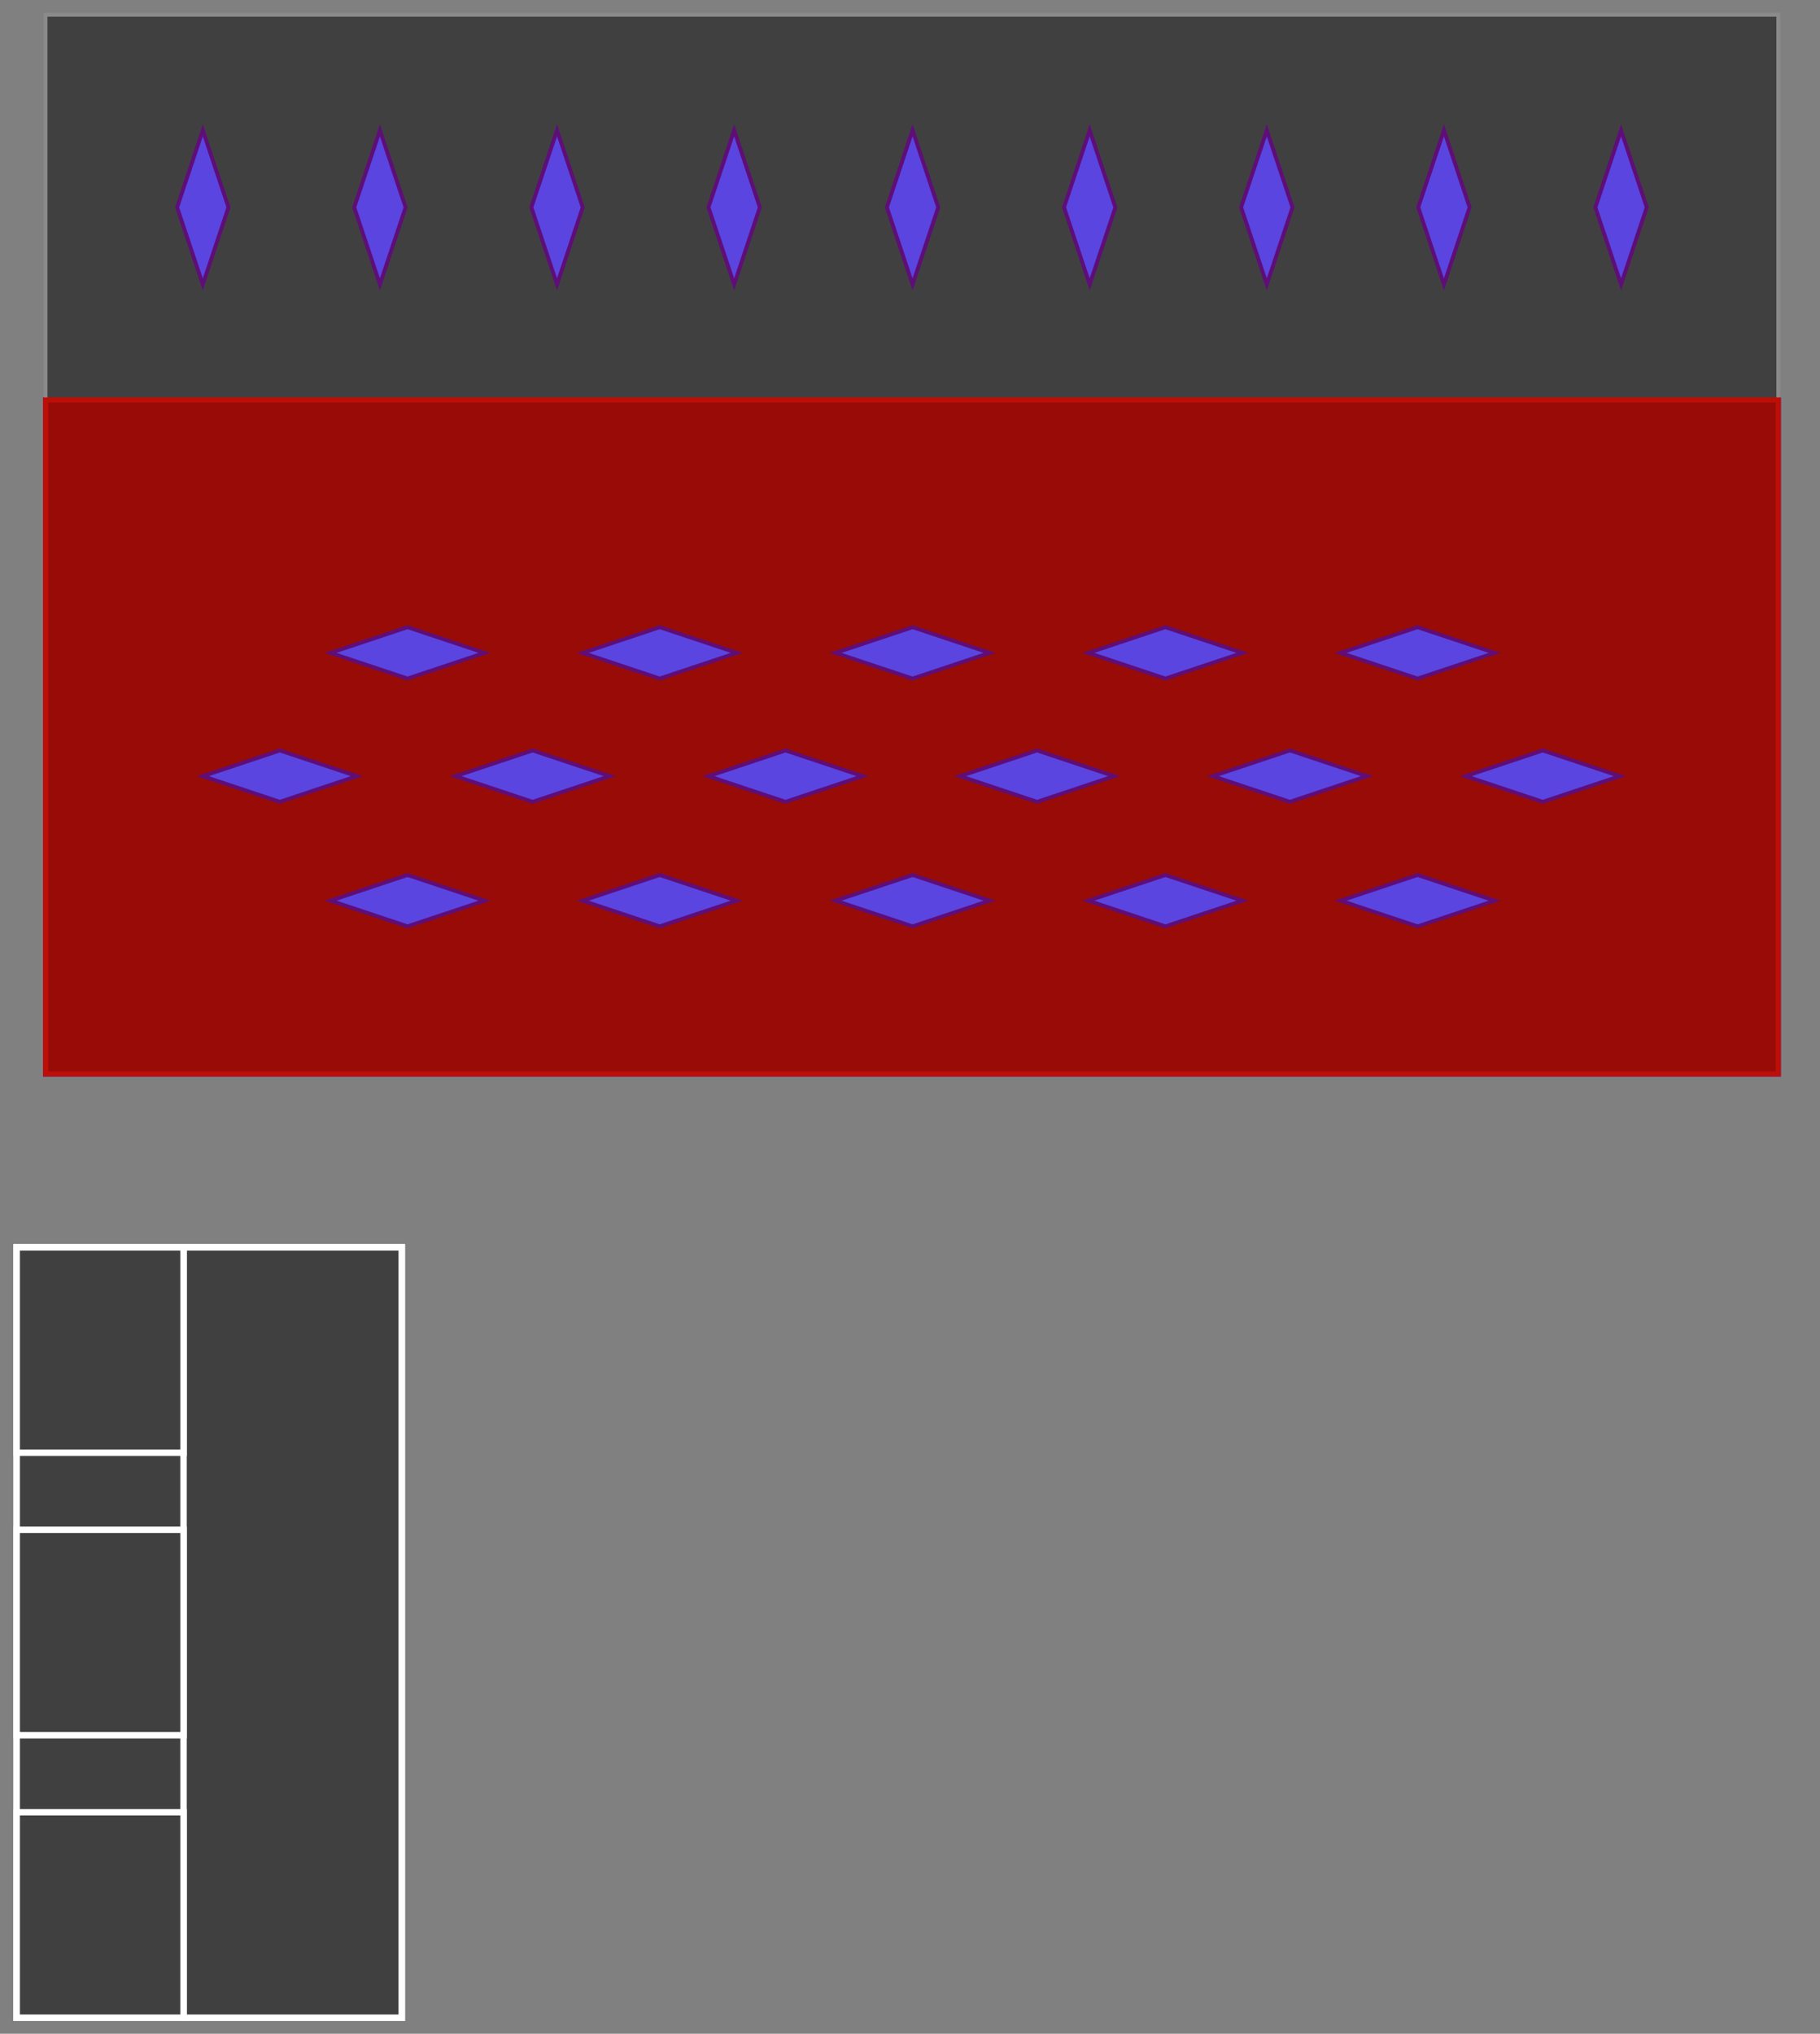 <?xml version="1.0" encoding="UTF-8"?>
<!DOCTYPE svg PUBLIC "-//W3C//DTD SVG 1.1//EN" "http://www.w3.org/Graphics/SVG/1.1/DTD/svg11.dtd">
<svg xmlns="http://www.w3.org/2000/svg" xmlns:xlink="http://www.w3.org/1999/xlink" version="1.1" width="1418px" height="1584px" viewBox="-0.5 -0.5 1418 1584"><rect x="-0.5" y="-0.5" width="1418" height="1584" fill="#808080" stroke="none"/><defs/><g><rect x="35" y="11" width="1350" height="300" fill="#404040" stroke="#8a8a8a" stroke-width="3" pointer-events="all"/><rect x="35" y="311" width="1350" height="525" fill="#190e78" stroke="#2800f2" stroke-width="4" pointer-events="all"/><path d="M 1262.5 141 L 1322.5 161 L 1262.5 181 L 1202.5 161 Z" fill="#5a45e0" stroke="#5f0d78" stroke-width="3" stroke-miterlimit="10" transform="rotate(90,1262.5,161)" pointer-events="all"/><path d="M 1124.5 141 L 1184.5 161 L 1124.5 181 L 1064.5 161 Z" fill="#5a45e0" stroke="#5f0d78" stroke-width="3" stroke-miterlimit="10" transform="rotate(90,1124.5,161)" pointer-events="all"/><path d="M 986.5 141 L 1046.5 161 L 986.5 181 L 926.5 161 Z" fill="#5a45e0" stroke="#5f0d78" stroke-width="3" stroke-miterlimit="10" transform="rotate(90,986.5,161)" pointer-events="all"/><path d="M 848.5 141 L 908.5 161 L 848.5 181 L 788.5 161 Z" fill="#5a45e0" stroke="#5f0d78" stroke-width="3" stroke-miterlimit="10" transform="rotate(90,848.5,161)" pointer-events="all"/><path d="M 709.5 141 L 769.5 161 L 709.5 181 L 649.5 161 Z" fill="#5a45e0" stroke="#5f0d78" stroke-width="3" stroke-miterlimit="10" transform="rotate(90,709.5,161)" pointer-events="all"/><path d="M 571.5 141 L 631.5 161 L 571.5 181 L 511.5 161 Z" fill="#5a45e0" stroke="#5f0d78" stroke-width="3" stroke-miterlimit="10" transform="rotate(90,571.5,161)" pointer-events="all"/><path d="M 433.5 141 L 493.5 161 L 433.5 181 L 373.5 161 Z" fill="#5a45e0" stroke="#5f0d78" stroke-width="3" stroke-miterlimit="10" transform="rotate(90,433.5,161)" pointer-events="all"/><path d="M 295.5 141 L 355.5 161 L 295.5 181 L 235.5 161 Z" fill="#5a45e0" stroke="#5f0d78" stroke-width="3" stroke-miterlimit="10" transform="rotate(90,295.5,161)" pointer-events="all"/><path d="M 157.5 141 L 217.5 161 L 157.5 181 L 97.5 161 Z" fill="#5a45e0" stroke="#5f0d78" stroke-width="3" stroke-miterlimit="10" transform="rotate(90,157.5,161)" pointer-events="all"/><path d="M 316 488 L 376 508 L 316 528 L 256 508 Z" fill="#5a45e0" stroke="#5f0d78" stroke-width="3" stroke-miterlimit="10" pointer-events="all"/><path d="M 512.5 488 L 572.5 508 L 512.5 528 L 452.5 508 Z" fill="#5a45e0" stroke="#5f0d78" stroke-width="3" stroke-miterlimit="10" pointer-events="all"/><path d="M 709.5 488 L 769.5 508 L 709.5 528 L 649.5 508 Z" fill="#5a45e0" stroke="#5f0d78" stroke-width="3" stroke-miterlimit="10" pointer-events="all"/><path d="M 906.5 488 L 966.5 508 L 906.5 528 L 846.5 508 Z" fill="#5a45e0" stroke="#5f0d78" stroke-width="3" stroke-miterlimit="10" pointer-events="all"/><path d="M 1103 488 L 1163 508 L 1103 528 L 1043 508 Z" fill="#5a45e0" stroke="#5f0d78" stroke-width="3" stroke-miterlimit="10" pointer-events="all"/><path d="M 316 681 L 376 701 L 316 721 L 256 701 Z" fill="#5a45e0" stroke="#5f0d78" stroke-width="3" stroke-miterlimit="10" pointer-events="all"/><path d="M 512.5 681 L 572.5 701 L 512.5 721 L 452.5 701 Z" fill="#5a45e0" stroke="#5f0d78" stroke-width="3" stroke-miterlimit="10" pointer-events="all"/><path d="M 709.5 681 L 769.5 701 L 709.5 721 L 649.5 701 Z" fill="#5a45e0" stroke="#5f0d78" stroke-width="3" stroke-miterlimit="10" pointer-events="all"/><path d="M 906.5 681 L 966.5 701 L 906.5 721 L 846.5 701 Z" fill="#5a45e0" stroke="#5f0d78" stroke-width="3" stroke-miterlimit="10" pointer-events="all"/><path d="M 1103 681 L 1163 701 L 1103 721 L 1043 701 Z" fill="#5a45e0" stroke="#5f0d78" stroke-width="3" stroke-miterlimit="10" pointer-events="all"/><path d="M 218.5 584 L 278.5 604 L 218.5 624 L 158.5 604 Z" fill="#5a45e0" stroke="#5f0d78" stroke-width="3" stroke-miterlimit="10" pointer-events="all"/><path d="M 415.5 584 L 475.5 604 L 415.5 624 L 355.5 604 Z" fill="#5a45e0" stroke="#5f0d78" stroke-width="3" stroke-miterlimit="10" pointer-events="all"/><path d="M 612.5 584 L 672.5 604 L 612.5 624 L 552.5 604 Z" fill="#5a45e0" stroke="#5f0d78" stroke-width="3" stroke-miterlimit="10" pointer-events="all"/><path d="M 808.5 584 L 868.5 604 L 808.5 624 L 748.5 604 Z" fill="#5a45e0" stroke="#5f0d78" stroke-width="3" stroke-miterlimit="10" pointer-events="all"/><path d="M 1005.5 584 L 1065.5 604 L 1005.5 624 L 945.5 604 Z" fill="#5a45e0" stroke="#5f0d78" stroke-width="3" stroke-miterlimit="10" pointer-events="all"/><path d="M 1202.5 584 L 1262.5 604 L 1202.5 624 L 1142.5 604 Z" fill="#5a45e0" stroke="#5f0d78" stroke-width="3" stroke-miterlimit="10" pointer-events="all"/><rect x="1107.5" y="971" width="300" height="600" fill="none" stroke="none" transform="translate(1257.5,0)scale(-1,1)translate(-1257.5,0)" pointer-events="all"/><rect x="1107.5" y="971" width="170" height="600" fill="none" stroke="none" transform="translate(1192.5,0)scale(-1,1)translate(-1192.5,0)" pointer-events="all"/><rect x="1277.5" y="971" width="130" height="160" fill="none" stroke="none" transform="translate(1342.5,0)scale(-1,1)translate(-1342.5,0)" pointer-events="all"/><rect x="1277.5" y="1191" width="130" height="160" fill="none" stroke="none" transform="translate(1342.5,0)scale(-1,1)translate(-1342.5,0)" pointer-events="all"/><rect x="1277.5" y="1411" width="130" height="160" fill="none" stroke="none" transform="translate(1342.5,0)scale(-1,1)translate(-1342.5,0)" pointer-events="all"/><rect x="35" y="11" width="1350" height="300" fill="#404040" stroke="#8a8a8a" stroke-width="3" pointer-events="all"/><rect x="35" y="311" width="1350" height="525" fill="#990b06" stroke="#bd0e08" stroke-width="4" pointer-events="all"/><rect x="12.5" y="971" width="300" height="600" fill="#404040" stroke="#ffffff" stroke-width="5" pointer-events="all"/><rect x="12.5" y="971" width="300" height="600" fill="#404040" stroke="#ffffff" stroke-width="5" transform="translate(162.5,0)scale(-1,1)translate(-162.5,0)" pointer-events="all"/><rect x="142.5" y="971" width="170" height="600" fill="#404040" stroke="#ffffff" stroke-width="5" transform="translate(227.5,0)scale(-1,1)translate(-227.5,0)" pointer-events="all"/><rect x="12.5" y="971" width="130" height="160" fill="#404040" stroke="#ffffff" stroke-width="5" transform="translate(77.5,0)scale(-1,1)translate(-77.5,0)" pointer-events="all"/><rect x="12.5" y="1191" width="130" height="160" fill="#404040" stroke="#ffffff" stroke-width="5" transform="translate(77.5,0)scale(-1,1)translate(-77.5,0)" pointer-events="all"/><rect x="12.5" y="1411" width="130" height="160" fill="#404040" stroke="#ffffff" stroke-width="5" transform="translate(77.5,0)scale(-1,1)translate(-77.5,0)" pointer-events="all"/><path d="M 157.5 141 L 217.5 161 L 157.5 181 L 97.5 161 Z" fill="#5a45e0" stroke="#5f0d78" stroke-width="3" stroke-miterlimit="10" transform="rotate(90,157.5,161)" pointer-events="all"/><path d="M 295.5 141 L 355.5 161 L 295.5 181 L 235.5 161 Z" fill="#5a45e0" stroke="#5f0d78" stroke-width="3" stroke-miterlimit="10" transform="rotate(90,295.5,161)" pointer-events="all"/><path d="M 433.5 141 L 493.5 161 L 433.5 181 L 373.5 161 Z" fill="#5a45e0" stroke="#5f0d78" stroke-width="3" stroke-miterlimit="10" transform="rotate(90,433.5,161)" pointer-events="all"/><path d="M 571.5 141 L 631.5 161 L 571.5 181 L 511.5 161 Z" fill="#5a45e0" stroke="#5f0d78" stroke-width="3" stroke-miterlimit="10" transform="rotate(90,571.5,161)" pointer-events="all"/><path d="M 710.5 141 L 770.5 161 L 710.5 181 L 650.5 161 Z" fill="#5a45e0" stroke="#5f0d78" stroke-width="3" stroke-miterlimit="10" transform="rotate(90,710.5,161)" pointer-events="all"/><path d="M 848.5 141 L 908.5 161 L 848.5 181 L 788.5 161 Z" fill="#5a45e0" stroke="#5f0d78" stroke-width="3" stroke-miterlimit="10" transform="rotate(90,848.5,161)" pointer-events="all"/><path d="M 986.5 141 L 1046.5 161 L 986.5 181 L 926.5 161 Z" fill="#5a45e0" stroke="#5f0d78" stroke-width="3" stroke-miterlimit="10" transform="rotate(90,986.5,161)" pointer-events="all"/><path d="M 1124.5 141 L 1184.5 161 L 1124.5 181 L 1064.5 161 Z" fill="#5a45e0" stroke="#5f0d78" stroke-width="3" stroke-miterlimit="10" transform="rotate(90,1124.5,161)" pointer-events="all"/><path d="M 1262.5 141 L 1322.5 161 L 1262.5 181 L 1202.5 161 Z" fill="#5a45e0" stroke="#5f0d78" stroke-width="3" stroke-miterlimit="10" transform="rotate(90,1262.5,161)" pointer-events="all"/><path d="M 1104 488 L 1164 508 L 1104 528 L 1044 508 Z" fill="#5a45e0" stroke="#5f0d78" stroke-width="3" stroke-miterlimit="10" pointer-events="all"/><path d="M 907.5 488 L 967.5 508 L 907.5 528 L 847.5 508 Z" fill="#5a45e0" stroke="#5f0d78" stroke-width="3" stroke-miterlimit="10" pointer-events="all"/><path d="M 710.5 488 L 770.5 508 L 710.5 528 L 650.5 508 Z" fill="#5a45e0" stroke="#5f0d78" stroke-width="3" stroke-miterlimit="10" pointer-events="all"/><path d="M 513.5 488 L 573.5 508 L 513.5 528 L 453.5 508 Z" fill="#5a45e0" stroke="#5f0d78" stroke-width="3" stroke-miterlimit="10" pointer-events="all"/><path d="M 317 488 L 377 508 L 317 528 L 257 508 Z" fill="#5a45e0" stroke="#5f0d78" stroke-width="3" stroke-miterlimit="10" pointer-events="all"/><path d="M 1104 681 L 1164 701 L 1104 721 L 1044 701 Z" fill="#5a45e0" stroke="#5f0d78" stroke-width="3" stroke-miterlimit="10" pointer-events="all"/><path d="M 907.5 681 L 967.5 701 L 907.5 721 L 847.5 701 Z" fill="#5a45e0" stroke="#5f0d78" stroke-width="3" stroke-miterlimit="10" pointer-events="all"/><path d="M 710.5 681 L 770.5 701 L 710.5 721 L 650.5 701 Z" fill="#5a45e0" stroke="#5f0d78" stroke-width="3" stroke-miterlimit="10" pointer-events="all"/><path d="M 513.5 681 L 573.5 701 L 513.5 721 L 453.5 701 Z" fill="#5a45e0" stroke="#5f0d78" stroke-width="3" stroke-miterlimit="10" pointer-events="all"/><path d="M 317 681 L 377 701 L 317 721 L 257 701 Z" fill="#5a45e0" stroke="#5f0d78" stroke-width="3" stroke-miterlimit="10" pointer-events="all"/><path d="M 1201.5 584 L 1261.5 604 L 1201.5 624 L 1141.5 604 Z" fill="#5a45e0" stroke="#5f0d78" stroke-width="3" stroke-miterlimit="10" pointer-events="all"/><path d="M 1004.5 584 L 1064.5 604 L 1004.5 624 L 944.5 604 Z" fill="#5a45e0" stroke="#5f0d78" stroke-width="3" stroke-miterlimit="10" pointer-events="all"/><path d="M 807.5 584 L 867.5 604 L 807.5 624 L 747.5 604 Z" fill="#5a45e0" stroke="#5f0d78" stroke-width="3" stroke-miterlimit="10" pointer-events="all"/><path d="M 611.5 584 L 671.5 604 L 611.5 624 L 551.5 604 Z" fill="#5a45e0" stroke="#5f0d78" stroke-width="3" stroke-miterlimit="10" pointer-events="all"/><path d="M 414.5 584 L 474.5 604 L 414.5 624 L 354.5 604 Z" fill="#5a45e0" stroke="#5f0d78" stroke-width="3" stroke-miterlimit="10" pointer-events="all"/><path d="M 217.5 584 L 277.5 604 L 217.5 624 L 157.5 604 Z" fill="#5a45e0" stroke="#5f0d78" stroke-width="3" stroke-miterlimit="10" pointer-events="all"/></g></svg>